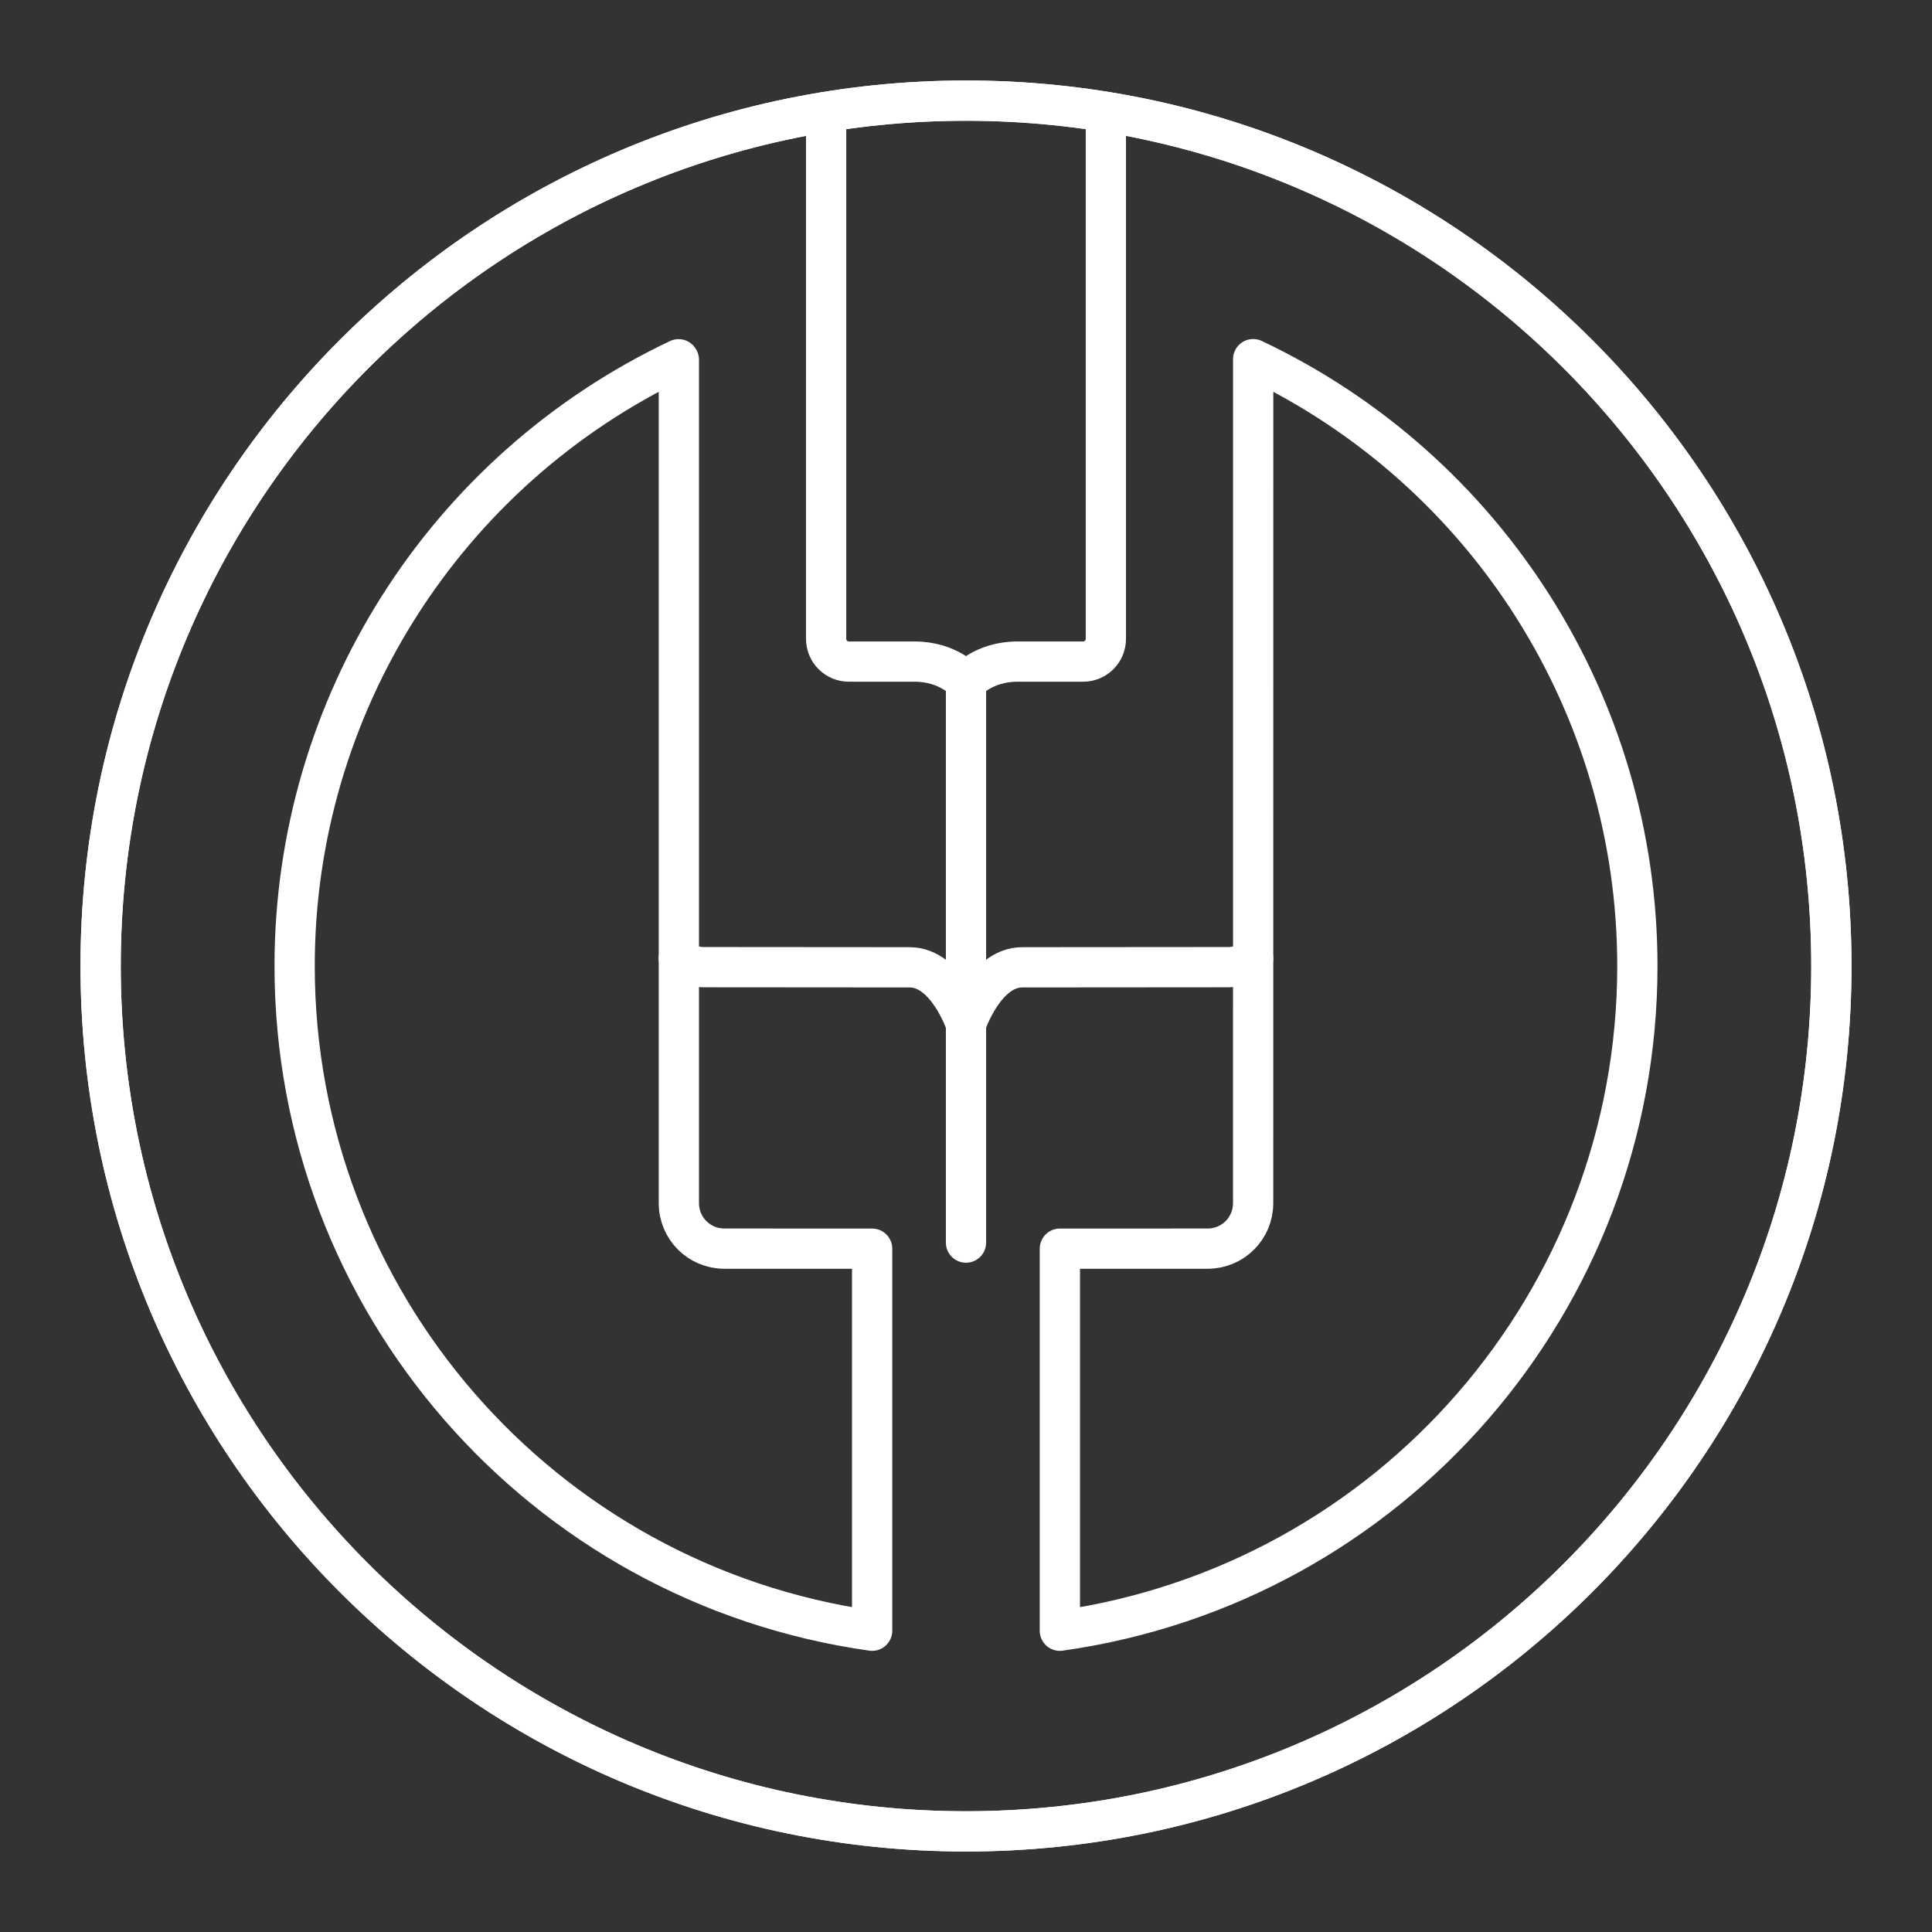 <?xml version="1.0" encoding="UTF-8"?><svg id="a" xmlns="http://www.w3.org/2000/svg" viewBox="0 0 48 48"><rect x="0" y="0" width="48" height="48" fill="#333333" stroke="none"/><defs><style>.k{fill:none;stroke:#fff;stroke-linecap:round;stroke-linejoin:round;}</style></defs><path id="b" class="k" d="M45.5,24c0,11.874-9.626,21.5-21.5,21.5S2.5,35.874,2.5,24c0-11.874,9.626-21.5,21.5-21.5,11.874,0,21.5,9.626,21.5,21.5Z"/><g id="c"><path id="d" class="k" d="M16.866,8.938v20.953c0,.627.504,1.131,1.131,1.131l3.671.001v9.492c-8.229-1.161-14.348-8.204-14.348-16.515,0-6.446,3.714-12.314,9.539-15.074"/><path id="e" class="k" d="M31.134,29.891c0,.627-.504,1.131-1.131,1.131l-3.671.001v9.492c8.229-1.161,14.348-8.204,14.348-16.515h0c0-6.448-3.716-12.318-9.545-15.077l-.001,20.968Z"/></g><path id="f" class="k" d="M45.5,24c0,11.874-9.626,21.5-21.5,21.5S2.5,35.874,2.5,24c0-11.874,9.626-21.5,21.5-21.5,11.874,0,21.5,9.626,21.5,21.5Z"/><g id="g"><path id="h" class="k" d="M27.475,2.782v13.089c0,.313-.252.566-.566.566h-1.631c-.851,0-1.278.505-1.278.505,0,0-.428-.505-1.278-.505h-1.631c-.313,0-.566-.252-.566-.566V2.782"/><path id="i" class="k" d="M24,16.831v14.041"/><path id="j" class="k" d="M16.865,23.809c.175.132.379.219.61.22l5.127.004c.928.001,1.397,1.409,1.397,1.409,0,0,.47-1.409,1.397-1.409l5.127-.004c.231-0.0.435-.088.61-.22"/></g></svg>